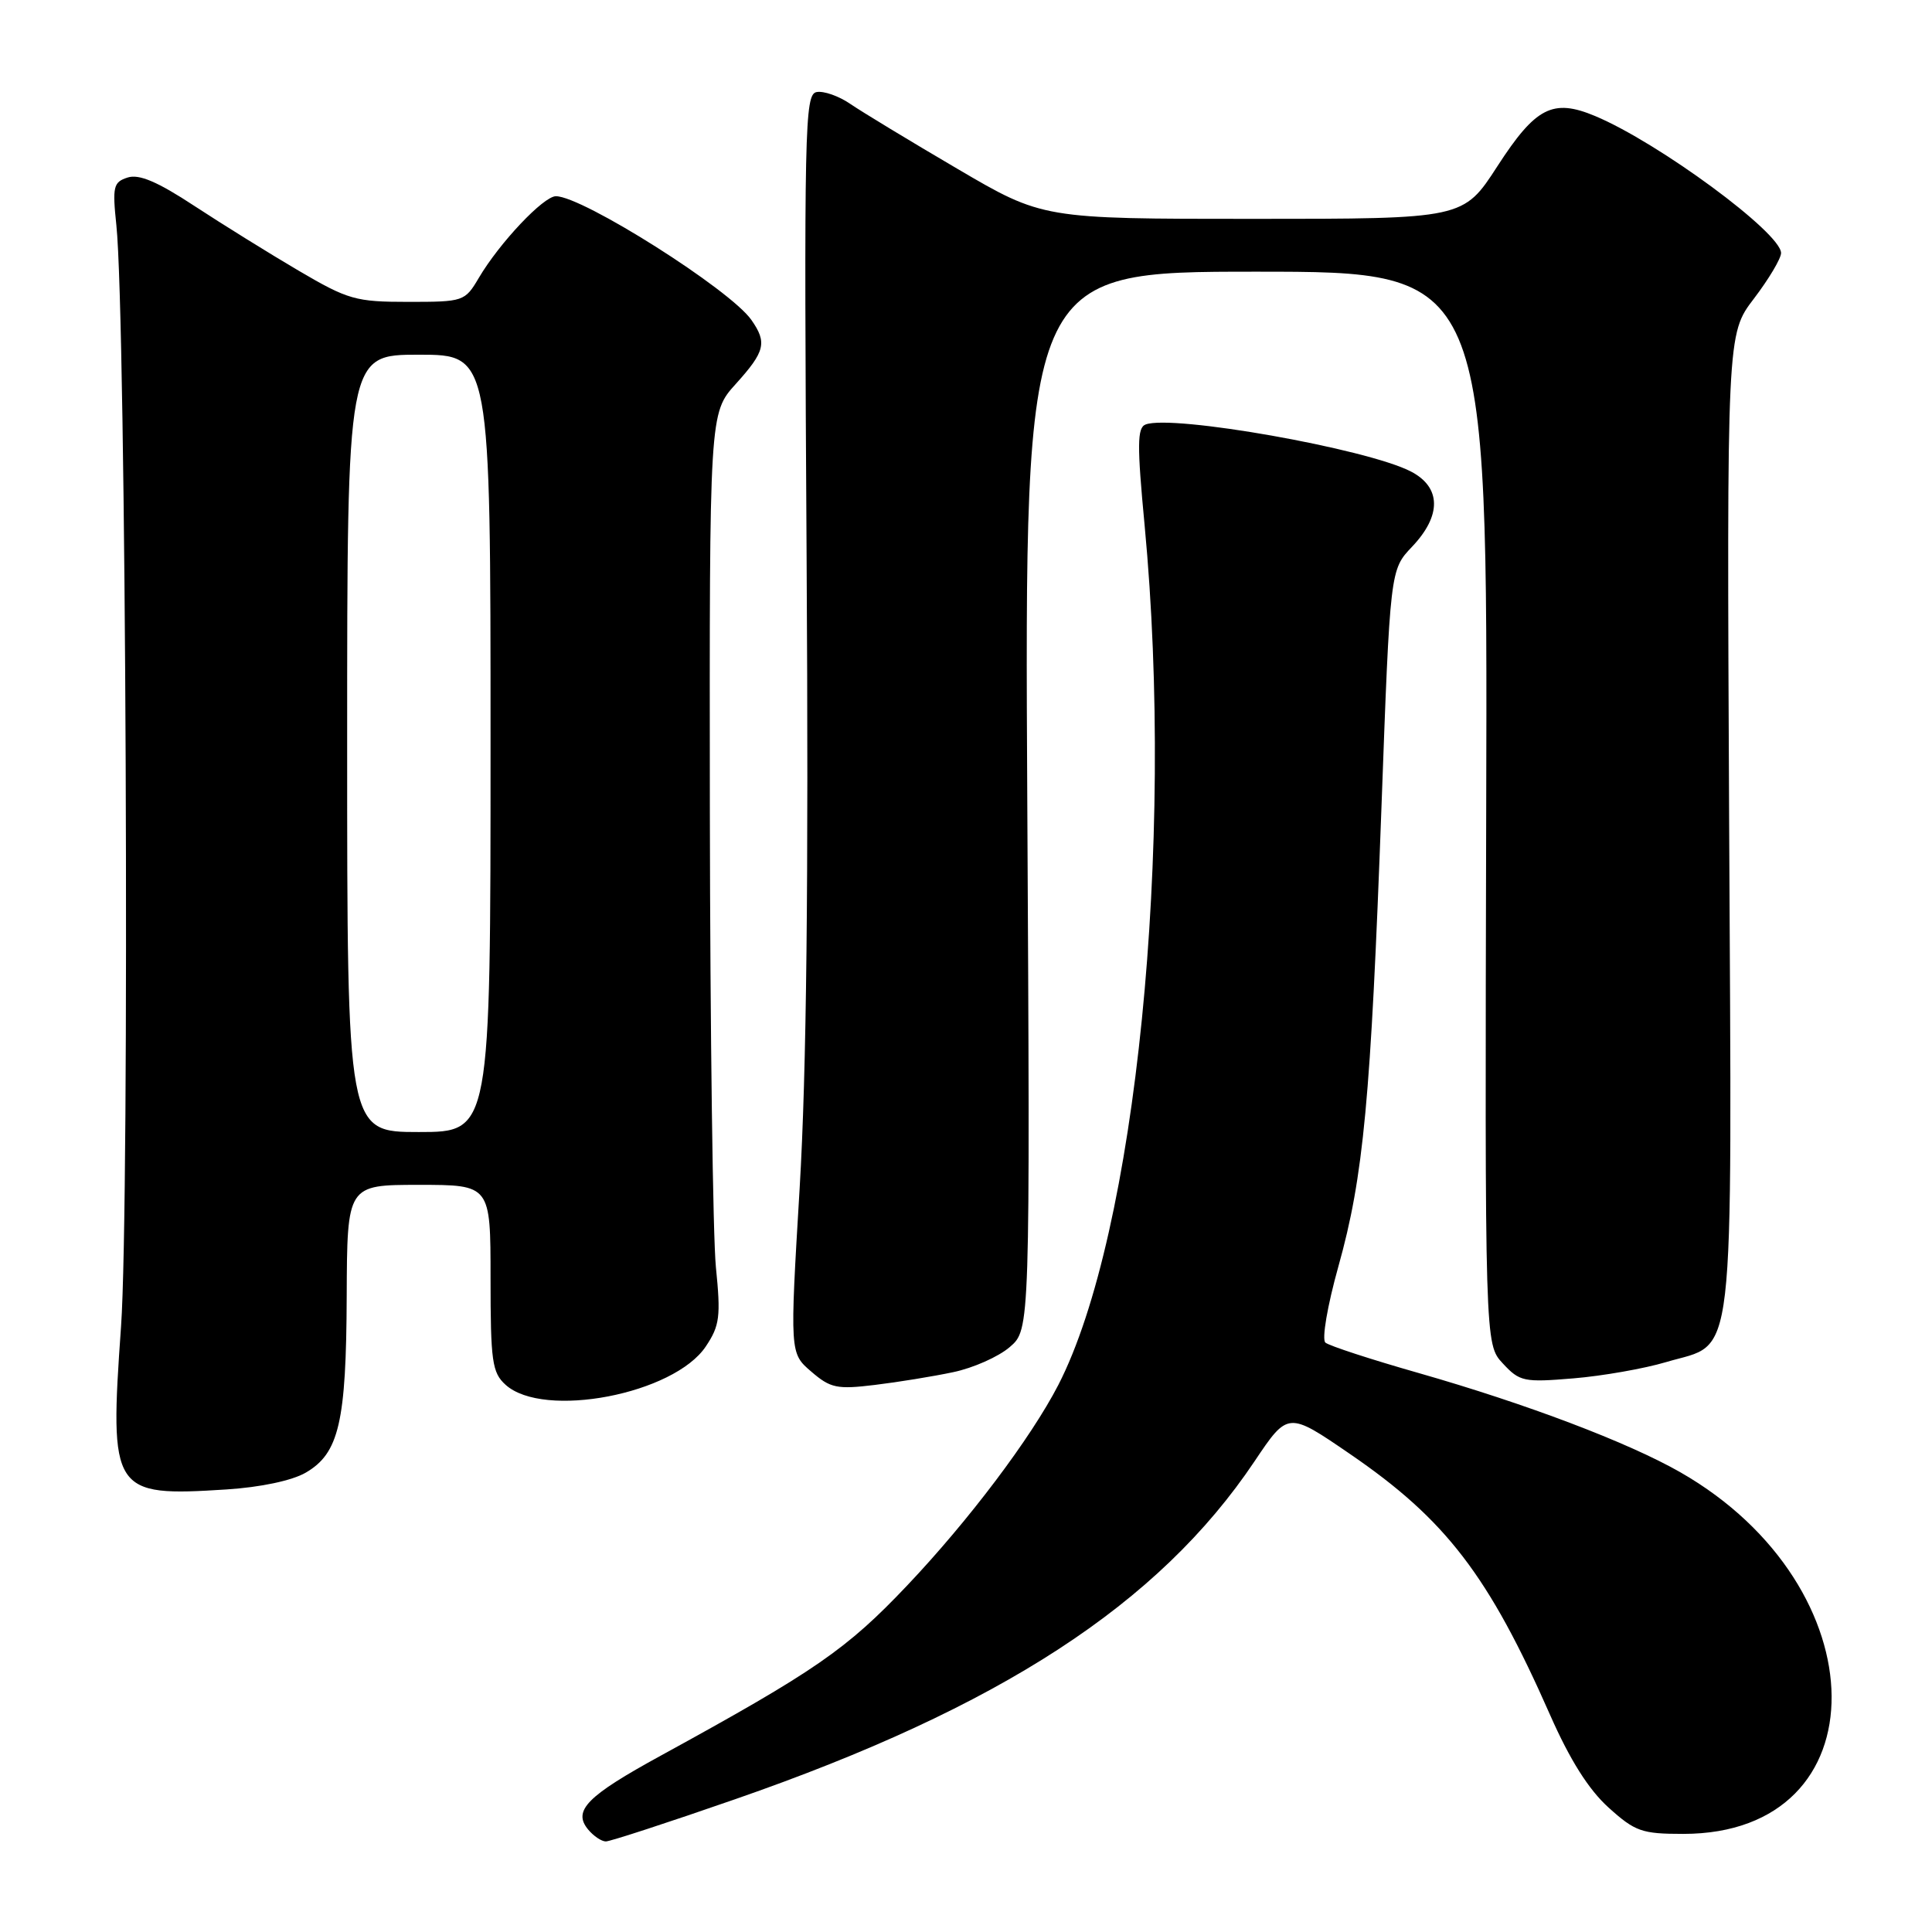 <?xml version="1.0" encoding="UTF-8" standalone="no"?>
<!DOCTYPE svg PUBLIC "-//W3C//DTD SVG 1.1//EN" "http://www.w3.org/Graphics/SVG/1.1/DTD/svg11.dtd" >
<svg xmlns="http://www.w3.org/2000/svg" xmlns:xlink="http://www.w3.org/1999/xlink" version="1.1" viewBox="0 0 256 256">
 <g >
 <path fill="currentColor"
d=" M 97.40 238.41 C 132.53 226.22 153.54 212.55 166.22 193.65 C 170.66 187.03 170.66 187.03 178.85 192.64 C 191.58 201.35 197.24 208.73 205.40 227.25 C 208.03 233.21 210.50 237.12 213.13 239.50 C 216.66 242.69 217.55 243.00 223.04 243.00 C 249.45 243.00 249.18 210.26 222.65 195.08 C 215.72 191.12 202.26 186.02 188.00 181.94 C 181.68 180.14 176.10 178.32 175.62 177.90 C 175.13 177.47 175.88 173.04 177.34 167.82 C 180.68 155.89 181.63 145.70 183.05 107.00 C 184.20 75.50 184.20 75.50 187.10 72.45 C 191.04 68.31 190.98 64.56 186.94 62.47 C 181.11 59.46 155.32 54.89 151.79 56.25 C 150.68 56.68 150.66 58.97 151.67 69.63 C 155.68 112.13 150.51 163.54 140.23 183.52 C 136.60 190.55 128.37 201.47 120.19 210.10 C 112.17 218.56 108.03 221.42 87.58 232.62 C 77.76 237.99 75.86 239.92 77.93 242.42 C 78.65 243.29 79.71 244.00 80.28 244.00 C 80.84 244.00 88.55 241.49 97.40 238.41 Z  M 40.50 195.14 C 44.92 192.58 45.88 188.46 45.94 171.75 C 46.00 157.00 46.00 157.00 55.50 157.00 C 65.00 157.00 65.00 157.00 65.00 169.35 C 65.00 180.40 65.21 181.88 66.99 183.49 C 72.03 188.05 89.31 184.74 93.53 178.40 C 95.37 175.65 95.52 174.44 94.86 167.90 C 94.46 163.83 94.10 136.70 94.06 107.62 C 94.00 54.74 94.00 54.74 97.50 50.87 C 101.38 46.57 101.67 45.40 99.56 42.39 C 96.74 38.36 77.20 26.00 73.66 26.00 C 72.02 26.00 66.19 32.17 63.44 36.83 C 61.60 39.94 61.43 40.00 54.09 40.00 C 47.13 40.00 46.13 39.72 39.56 35.86 C 35.68 33.58 29.47 29.72 25.76 27.29 C 20.88 24.08 18.44 23.04 16.92 23.52 C 15.02 24.13 14.88 24.71 15.42 29.85 C 16.71 42.10 17.21 159.20 16.04 175.75 C 14.48 197.79 14.84 198.33 30.00 197.36 C 34.52 197.07 38.69 196.19 40.50 195.14 Z  M 126.30 181.82 C 128.95 181.27 132.32 179.77 133.80 178.49 C 136.50 176.17 136.50 176.17 136.12 106.09 C 135.75 36.00 135.75 36.00 166.43 36.00 C 197.12 36.00 197.12 36.00 196.93 107.05 C 196.75 178.11 196.75 178.11 199.13 180.66 C 201.36 183.07 201.91 183.19 208.50 182.64 C 212.35 182.32 217.86 181.35 220.75 180.49 C 230.09 177.70 229.48 182.91 229.12 108.98 C 228.81 44.27 228.81 44.27 232.41 39.56 C 234.38 36.97 236.00 34.25 236.00 33.53 C 236.00 30.85 219.76 18.89 211.35 15.37 C 205.75 13.03 203.48 14.20 198.41 22.03 C 193.90 29.00 193.90 29.00 166.03 29.00 C 138.16 29.00 138.16 29.00 126.83 22.35 C 120.60 18.70 114.24 14.84 112.70 13.79 C 111.17 12.73 109.14 12.02 108.20 12.20 C 106.62 12.51 106.53 16.72 106.88 74.02 C 107.15 117.12 106.87 142.05 105.96 157.40 C 104.65 179.30 104.65 179.30 107.49 181.74 C 110.04 183.94 110.91 184.12 115.92 183.51 C 118.99 183.14 123.66 182.38 126.30 181.82 Z  M 46.00 98.50 C 46.00 47.00 46.00 47.00 55.50 47.00 C 65.00 47.00 65.00 47.00 65.00 98.50 C 65.00 150.00 65.00 150.00 55.50 150.00 C 46.00 150.00 46.00 150.00 46.00 98.50 Z "/>
</g>
</svg>